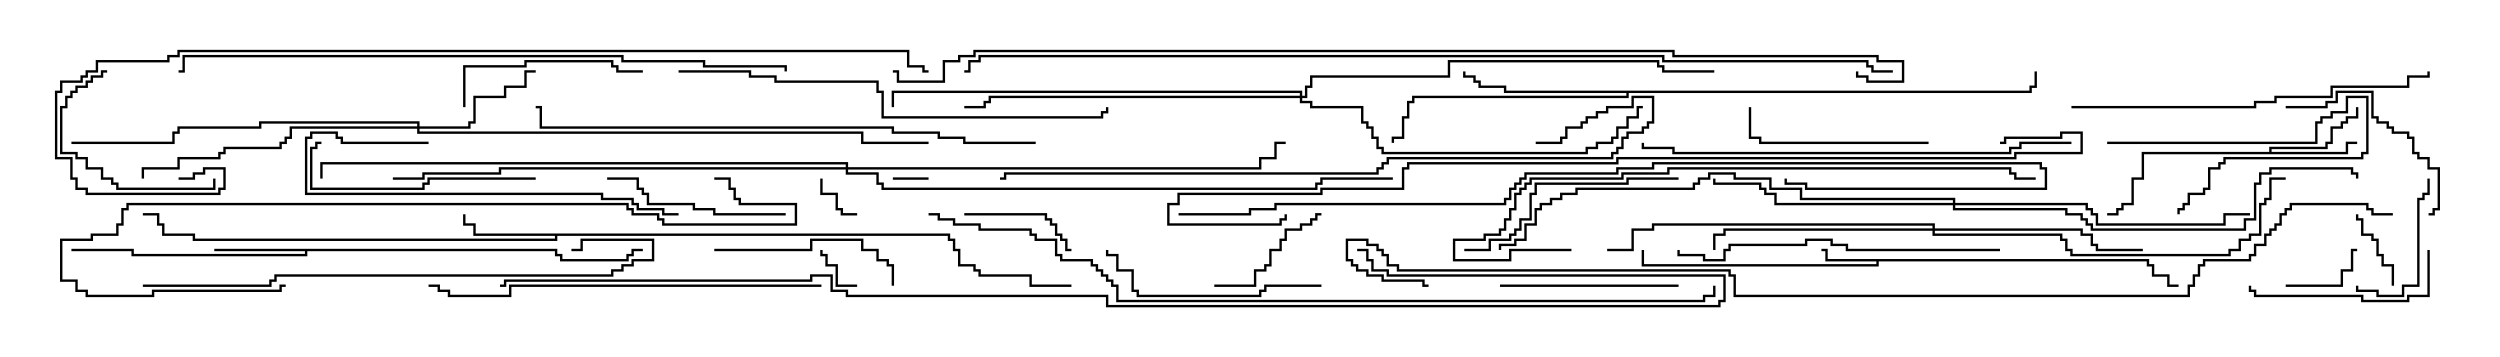 <svg version="1.1" width="105" height="15" xmlns="http://www.w3.org/2000/svg"><path d="M90.264,10.879L90.264,11.093L90.479,11.093L90.479,11.521L91.121,11.521L91.121,11.95L91.5,11.95L91.5,12.05L91.021,12.05L91.021,11.621L90.379,11.621L90.379,11.193L90.164,11.193L90.164,10.979L78.907,10.979L78.907,11.193L68.95,11.193L68.95,10.5L69.05,10.5L69.05,11.093L78.807,11.093L78.807,10.979L76.664,10.979L76.664,10.55L76.5,10.55L76.5,10.45L76.764,10.45L76.764,10.879z" stroke="none"/><path d="M95.307,6.379L95.307,6.164L97.664,6.164L97.664,5.95L97.879,5.95L97.879,5.307L98.307,5.307L98.307,5.093L98.521,5.093L98.521,4.879L98.95,4.879L98.95,4.5L99.05,4.5L99.05,4.979L98.621,4.979L98.621,5.193L98.407,5.193L98.407,5.407L97.979,5.407L97.979,6.05L97.764,6.05L97.764,6.264L95.407,6.264L95.407,6.379L98.521,6.379L98.521,5.95L99,5.95L99,6.05L98.621,6.05L98.621,6.479L90.05,6.479L90.05,7.55L89.621,7.55L89.621,8.621L89.193,8.621L89.193,8.836L88.979,8.836L88.979,9.05L88.5,9.05L88.5,8.95L88.879,8.95L88.879,8.736L89.093,8.736L89.093,8.521L89.521,8.521L89.521,7.45L89.95,7.45L89.95,6.379z" stroke="none"/><path d="M23.407,10.45L23.407,10.664L23.621,10.664L23.621,10.879L26.307,10.879L26.307,10.664L26.521,10.664L26.521,10.45L27,10.45L27,10.55L26.621,10.55L26.621,10.764L26.407,10.764L26.407,10.979L23.521,10.979L23.521,10.764L23.307,10.764L23.307,10.55L12.907,10.55L12.907,10.764L5.521,10.764L5.521,10.55L3,10.55L3,10.45L5.621,10.45L5.621,10.664L12.807,10.664L12.807,10.55L9,10.55L9,10.45z" stroke="none"/><path d="M39.907,9.807L39.907,10.021L40.121,10.021L40.121,10.45L40.336,10.45L40.336,11.093L40.979,11.093L40.979,11.307L41.193,11.307L41.193,11.521L43.336,11.521L43.336,11.95L45,11.95L45,12.05L43.236,12.05L43.236,11.621L41.093,11.621L41.093,11.407L40.879,11.407L40.879,11.193L40.236,11.193L40.236,10.55L40.021,10.55L40.021,10.121L39.807,10.121L39.807,9.907L23.407,9.907L23.407,10.121L8.093,10.121L8.093,9.907L6.807,9.907L6.807,9.479L6.593,9.479L6.593,9.05L6,9.05L6,8.95L6.693,8.95L6.693,9.379L6.907,9.379L6.907,9.807L8.193,9.807L8.193,10.021L23.307,10.021L23.307,9.907L19.879,9.907L19.879,9.479L19.45,9.479L19.45,9L19.55,9L19.55,9.379L19.979,9.379L19.979,9.807z" stroke="none"/><path d="M85.236,3.807L85.236,3.593L85.45,3.593L85.45,3L85.55,3L85.55,3.693L85.336,3.693L85.336,3.907L68.407,3.907L68.407,4.121L59.407,4.121L59.407,4.336L59.193,4.336L59.193,4.979L58.979,4.979L58.979,5.836L58.55,5.836L58.55,6L58.45,6L58.45,5.736L58.879,5.736L58.879,4.879L59.093,4.879L59.093,4.236L59.307,4.236L59.307,4.021L68.307,4.021L68.307,3.907L63.164,3.907L63.164,3.693L62.093,3.693L62.093,3.479L61.879,3.479L61.879,3.264L61.45,3.264L61.45,3L61.55,3L61.55,3.164L61.979,3.164L61.979,3.379L62.193,3.379L62.193,3.593L63.264,3.593L63.264,3.807z" stroke="none"/><path d="M17.521,5.307L17.521,5.193L10.979,5.193L10.979,5.407L7.55,5.407L7.55,5.621L7.336,5.621L7.336,6.05L3,6.05L3,5.95L7.236,5.95L7.236,5.521L7.45,5.521L7.45,5.307L10.879,5.307L10.879,5.093L17.621,5.093L17.621,5.307L19.664,5.307L19.664,5.093L19.879,5.093L19.879,4.021L21.164,4.021L21.164,3.593L22.021,3.593L22.021,2.95L22.5,2.95L22.5,3.05L22.121,3.05L22.121,3.693L21.264,3.693L21.264,4.121L19.979,4.121L19.979,5.193L19.764,5.193L19.764,5.407L17.621,5.407L17.621,5.521L36.264,5.521L36.264,5.95L39,5.95L39,6.05L36.164,6.05L36.164,5.621L17.521,5.621L17.521,5.407L12.264,5.407L12.264,5.836L12.05,5.836L12.05,6.05L11.836,6.05L11.836,6.264L9.479,6.264L9.479,6.479L9.264,6.479L9.264,6.693L7.55,6.693L7.55,7.121L6.05,7.121L6.05,7.5L5.95,7.5L5.95,7.021L7.45,7.021L7.45,6.593L9.164,6.593L9.164,6.379L9.379,6.379L9.379,6.164L11.736,6.164L11.736,5.95L11.95,5.95L11.95,5.736L12.164,5.736L12.164,5.307z" stroke="none"/><path d="M81.164,9.593L81.164,9.479L69.479,9.479L69.479,9.693L68.621,9.693L68.621,10.55L67.5,10.55L67.5,10.45L68.521,10.45L68.521,9.593L69.379,9.593L69.379,9.379L81.264,9.379L81.264,9.593L87.479,9.593L87.479,9.807L87.907,9.807L87.907,10.236L88.121,10.236L88.121,10.45L90,10.45L90,10.55L88.021,10.55L88.021,10.336L87.807,10.336L87.807,9.907L87.379,9.907L87.379,9.693L81.264,9.693L81.264,9.807L86.621,9.807L86.621,10.021L86.836,10.021L86.836,10.45L87.05,10.45L87.05,10.664L93.593,10.664L93.593,10.45L94.021,10.45L94.021,10.021L94.45,10.021L94.45,9.807L94.879,9.807L94.879,8.521L95.093,8.521L95.093,8.307L95.307,8.307L95.307,7.45L96,7.45L96,7.55L95.407,7.55L95.407,8.407L95.193,8.407L95.193,8.621L94.979,8.621L94.979,9.907L94.55,9.907L94.55,10.121L94.121,10.121L94.121,10.55L93.693,10.55L93.693,10.764L86.95,10.764L86.95,10.55L86.736,10.55L86.736,10.121L86.521,10.121L86.521,9.907L81.164,9.907L81.164,9.693L72.479,9.693L72.479,9.907L72.05,9.907L72.05,10.5L71.95,10.5L71.95,9.807L72.379,9.807L72.379,9.593z" stroke="none"/><path d="M82.021,8.521L82.021,8.407L75.593,8.407L75.593,7.979L74.307,7.979L74.307,7.55L72.807,7.55L72.807,7.336L71.836,7.336L71.836,7.55L71.407,7.55L71.407,7.764L71.193,7.764L71.193,7.979L66.264,7.979L66.264,8.193L65.621,8.193L65.621,8.407L65.193,8.407L65.193,8.621L64.764,8.621L64.764,8.836L64.55,8.836L64.55,9.479L64.121,9.479L64.121,10.121L63.693,10.121L63.693,10.336L63.05,10.336L63.05,10.5L62.95,10.5L62.95,10.236L63.593,10.236L63.593,10.021L64.021,10.021L64.021,9.379L64.45,9.379L64.45,8.736L64.664,8.736L64.664,8.521L65.093,8.521L65.093,8.307L65.521,8.307L65.521,8.093L66.164,8.093L66.164,7.879L71.093,7.879L71.093,7.664L71.307,7.664L71.307,7.45L71.736,7.45L71.736,7.236L72.907,7.236L72.907,7.45L74.407,7.45L74.407,7.879L75.693,7.879L75.693,8.307L82.121,8.307L82.121,8.521L87.693,8.521L87.693,8.736L87.907,8.736L87.907,8.95L88.121,8.95L88.121,9.379L93.379,9.379L93.379,8.95L94.5,8.95L94.5,9.05L93.479,9.05L93.479,9.479L88.021,9.479L88.021,9.05L87.807,9.05L87.807,8.836L87.593,8.836L87.593,8.621L82.121,8.621L82.121,8.736L86.836,8.736L86.836,8.95L87.479,8.95L87.479,9.164L87.693,9.164L87.693,9.379L87.907,9.379L87.907,9.593L94.236,9.593L94.236,9.164L94.664,9.164L94.664,7.664L94.879,7.664L94.879,7.236L95.307,7.236L95.307,7.021L98.836,7.021L98.836,7.236L99.05,7.236L99.05,7.5L98.95,7.5L98.95,7.336L98.736,7.336L98.736,7.121L95.407,7.121L95.407,7.336L94.979,7.336L94.979,7.764L94.764,7.764L94.764,9.264L94.336,9.264L94.336,9.693L87.807,9.693L87.807,9.479L87.593,9.479L87.593,9.264L87.379,9.264L87.379,9.05L86.736,9.05L86.736,8.836L82.021,8.836L82.021,8.621L74.521,8.621L74.521,8.193L74.093,8.193L74.093,7.979L73.879,7.979L73.879,7.764L71.95,7.764L71.95,7.5L72.05,7.5L72.05,7.664L73.979,7.664L73.979,7.879L74.193,7.879L74.193,8.093L74.621,8.093L74.621,8.521z" stroke="none"/><path d="M54.593,4.021L54.593,3.907L37.55,3.907L37.55,4.5L37.45,4.5L37.45,3.807L54.693,3.807L54.693,4.021L54.807,4.021L54.807,3.593L55.021,3.593L55.021,3.164L60.807,3.164L60.807,2.521L69.693,2.521L69.693,2.736L69.907,2.736L69.907,2.95L72,2.95L72,3.05L69.807,3.05L69.807,2.836L69.593,2.836L69.593,2.621L60.907,2.621L60.907,3.264L55.121,3.264L55.121,3.693L54.907,3.693L54.907,4.121L54.693,4.121L54.693,4.236L55.121,4.236L55.121,4.45L57.264,4.45L57.264,5.093L57.479,5.093L57.479,5.307L57.693,5.307L57.693,5.736L57.907,5.736L57.907,6.164L58.121,6.164L58.121,6.379L66.593,6.379L66.593,6.164L67.021,6.164L67.021,5.95L67.664,5.95L67.664,5.736L67.879,5.736L67.879,5.307L68.307,5.307L68.307,4.879L68.736,4.879L68.736,4.45L69,4.45L69,4.55L68.836,4.55L68.836,4.979L68.407,4.979L68.407,5.407L67.979,5.407L67.979,5.836L67.764,5.836L67.764,6.05L67.121,6.05L67.121,6.264L66.693,6.264L66.693,6.479L58.021,6.479L58.021,6.264L57.807,6.264L57.807,5.836L57.593,5.836L57.593,5.407L57.379,5.407L57.379,5.193L57.164,5.193L57.164,4.55L55.021,4.55L55.021,4.336L54.593,4.336L54.593,4.121L41.621,4.121L41.621,4.336L41.407,4.336L41.407,4.55L40.5,4.55L40.5,4.45L41.307,4.45L41.307,4.236L41.521,4.236L41.521,4.021z" stroke="none"/><path d="M35.521,7.021L35.521,6.907L13.55,6.907L13.55,7.5L13.45,7.5L13.45,6.807L35.621,6.807L35.621,7.021L52.879,7.021L52.879,6.593L53.521,6.593L53.521,5.95L54,5.95L54,6.05L53.621,6.05L53.621,6.693L52.979,6.693L52.979,7.121L35.621,7.121L35.621,7.236L36.907,7.236L36.907,7.664L37.121,7.664L37.121,7.879L55.236,7.879L55.236,7.664L55.45,7.664L55.45,7.45L58.5,7.45L58.5,7.55L55.55,7.55L55.55,7.764L55.336,7.764L55.336,7.979L37.021,7.979L37.021,7.764L36.807,7.764L36.807,7.336L35.521,7.336L35.521,7.121L21.05,7.121L21.05,7.336L17.836,7.336L17.836,7.55L16.5,7.55L16.5,7.45L17.736,7.45L17.736,7.236L20.95,7.236L20.95,7.021z" stroke="none"/><path d="M39,7.45L39,7.55L37.5,7.55L37.5,7.45z" stroke="none"/><path d="M36,11.95L36,12.05L35.093,12.05L35.093,11.193L34.664,11.193L34.664,10.764L34.45,10.764L34.45,10.5L34.55,10.5L34.55,10.664L34.764,10.664L34.764,11.093L35.193,11.093L35.193,11.95z" stroke="none"/><path d="M34.45,7.5L34.55,7.5L34.55,8.093L35.193,8.093L35.193,8.736L35.407,8.736L35.407,8.95L36,8.95L36,9.05L35.307,9.05L35.307,8.836L35.093,8.836L35.093,8.193L34.45,8.193z" stroke="none"/><path d="M96,12.05L96,11.95L98.307,11.95L98.307,11.307L98.736,11.307L98.736,10.45L99,10.45L99,10.55L98.836,10.55L98.836,11.407L98.407,11.407L98.407,12.05z" stroke="none"/><path d="M100.55,12L100.45,12L100.45,11.193L100.021,11.193L100.021,10.764L99.807,10.764L99.807,10.121L99.593,10.121L99.593,9.907L99.164,9.907L99.164,9.264L98.95,9.264L98.95,9L99.05,9L99.05,9.164L99.264,9.164L99.264,9.807L99.693,9.807L99.693,10.021L99.907,10.021L99.907,10.664L100.121,10.664L100.121,11.093L100.55,11.093z" stroke="none"/><path d="M88.5,6.05L88.5,5.95L97.236,5.95L97.236,5.093L97.45,5.093L97.45,4.879L97.879,4.879L97.879,4.664L98.521,4.664L98.521,4.021L99.479,4.021L99.479,6.479L99.264,6.479L99.264,6.693L93.479,6.693L93.479,6.907L93.264,6.907L93.264,7.121L92.836,7.121L92.836,7.979L92.621,7.979L92.621,8.193L91.979,8.193L91.979,8.621L91.764,8.621L91.764,8.836L91.55,8.836L91.55,9L91.45,9L91.45,8.736L91.664,8.736L91.664,8.521L91.879,8.521L91.879,8.093L92.521,8.093L92.521,7.879L92.736,7.879L92.736,7.021L93.164,7.021L93.164,6.807L93.379,6.807L93.379,6.593L99.164,6.593L99.164,6.379L99.379,6.379L99.379,4.121L98.621,4.121L98.621,4.764L97.979,4.764L97.979,4.979L97.55,4.979L97.55,5.193L97.336,5.193L97.336,6.05z" stroke="none"/><path d="M40.5,9.05L40.5,8.95L43.979,8.95L43.979,9.164L44.193,9.164L44.193,9.379L44.407,9.379L44.407,9.807L44.621,9.807L44.621,10.021L44.836,10.021L44.836,10.45L45,10.45L45,10.55L44.736,10.55L44.736,10.121L44.521,10.121L44.521,9.907L44.307,9.907L44.307,9.479L44.093,9.479L44.093,9.264L43.879,9.264L43.879,9.05z" stroke="none"/><path d="M51,12.05L51,11.95L52.664,11.95L52.664,11.307L53.093,11.307L53.093,11.093L53.307,11.093L53.307,10.45L53.736,10.45L53.736,10.021L53.95,10.021L53.95,9.593L54.593,9.593L54.593,9.379L55.021,9.379L55.021,9.164L55.236,9.164L55.236,8.95L55.5,8.95L55.5,9.05L55.336,9.05L55.336,9.264L55.121,9.264L55.121,9.479L54.693,9.479L54.693,9.693L54.05,9.693L54.05,10.121L53.836,10.121L53.836,10.55L53.407,10.55L53.407,11.193L53.193,11.193L53.193,11.407L52.764,11.407L52.764,12.05z" stroke="none"/><path d="M101.95,7.5L102.05,7.5L102.05,8.193L101.836,8.193L101.836,8.407L101.621,8.407L101.621,12.05L100.979,12.05L100.979,12.479L99.807,12.479L99.807,12.264L98.95,12.264L98.95,12L99.05,12L99.05,12.164L99.907,12.164L99.907,12.379L100.879,12.379L100.879,11.95L101.521,11.95L101.521,8.307L101.736,8.307L101.736,8.093L101.95,8.093z" stroke="none"/><path d="M8.95,7.5L9.05,7.5L9.05,7.979L4.879,7.979L4.879,7.764L4.664,7.764L4.664,7.55L4.236,7.55L4.236,7.121L3.593,7.121L3.593,6.693L3.164,6.693L3.164,6.479L2.521,6.479L2.521,4.45L2.736,4.45L2.736,4.021L2.95,4.021L2.95,3.807L3.164,3.807L3.164,3.593L3.593,3.593L3.593,3.379L3.807,3.379L3.807,3.164L4.236,3.164L4.236,2.95L4.5,2.95L4.5,3.05L4.336,3.05L4.336,3.264L3.907,3.264L3.907,3.479L3.693,3.479L3.693,3.693L3.264,3.693L3.264,3.907L3.05,3.907L3.05,4.121L2.836,4.121L2.836,4.55L2.621,4.55L2.621,6.379L3.264,6.379L3.264,6.593L3.693,6.593L3.693,7.021L4.336,7.021L4.336,7.45L4.764,7.45L4.764,7.664L4.979,7.664L4.979,7.879L8.95,7.879z" stroke="none"/><path d="M96,4.55L96,4.45L97.664,4.45L97.664,4.236L98.093,4.236L98.093,3.807L99.693,3.807L99.693,4.879L99.907,4.879L99.907,5.093L100.336,5.093L100.336,5.307L100.55,5.307L100.55,5.521L101.193,5.521L101.193,5.736L101.407,5.736L101.407,6.379L101.621,6.379L101.621,6.593L102.05,6.593L102.05,7.021L102.479,7.021L102.479,8.836L102.264,8.836L102.264,9.05L102,9.05L102,8.95L102.164,8.95L102.164,8.736L102.379,8.736L102.379,7.121L101.95,7.121L101.95,6.693L101.521,6.693L101.521,6.479L101.307,6.479L101.307,5.836L101.093,5.836L101.093,5.621L100.45,5.621L100.45,5.407L100.236,5.407L100.236,5.193L99.807,5.193L99.807,4.979L99.593,4.979L99.593,3.907L98.193,3.907L98.193,4.336L97.764,4.336L97.764,4.55z" stroke="none"/><path d="M70.5,11.95L70.5,12.05L63,12.05L63,11.95z" stroke="none"/><path d="M33,8.95L33,9.05L29.95,9.05L29.95,8.836L29.093,8.836L29.093,8.621L27.164,8.621L27.164,8.193L26.95,8.193L26.95,7.979L26.736,7.979L26.736,7.55L25.5,7.55L25.5,7.45L26.836,7.45L26.836,7.879L27.05,7.879L27.05,8.093L27.264,8.093L27.264,8.521L29.193,8.521L29.193,8.736L30.05,8.736L30.05,8.95z" stroke="none"/><path d="M19.55,4.5L19.45,4.5L19.45,2.736L22.021,2.736L22.021,2.521L25.764,2.521L25.764,2.736L25.979,2.736L25.979,2.95L27,2.95L27,3.05L25.879,3.05L25.879,2.836L25.664,2.836L25.664,2.621L22.121,2.621L22.121,2.836L19.55,2.836z" stroke="none"/><path d="M30,10.55L30,10.45L34.021,10.45L34.021,10.021L36.264,10.021L36.264,10.45L36.907,10.45L36.907,10.879L37.336,10.879L37.336,11.093L37.55,11.093L37.55,12L37.45,12L37.45,11.193L37.236,11.193L37.236,10.979L36.807,10.979L36.807,10.55L36.164,10.55L36.164,10.121L34.121,10.121L34.121,10.55z" stroke="none"/><path d="M81,5.95L81,6.05L73.879,6.05L73.879,5.836L73.45,5.836L73.45,4.5L73.55,4.5L73.55,5.736L73.979,5.736L73.979,5.95z" stroke="none"/><path d="M101.95,10.5L102.05,10.5L102.05,12.479L101.193,12.479L101.193,12.693L99.164,12.693L99.164,12.479L94.664,12.479L94.664,12.264L94.45,12.264L94.45,12L94.55,12L94.55,12.164L94.764,12.164L94.764,12.379L99.264,12.379L99.264,12.593L101.093,12.593L101.093,12.379L101.95,12.379z" stroke="none"/><path d="M55.5,11.95L55.5,12.05L53.193,12.05L53.193,12.264L52.979,12.264L52.979,12.479L47.736,12.479L47.736,12.264L47.521,12.264L47.521,11.407L46.879,11.407L46.879,10.764L46.45,10.764L46.45,10.5L46.55,10.5L46.55,10.664L46.979,10.664L46.979,11.307L47.621,11.307L47.621,12.164L47.836,12.164L47.836,12.379L52.879,12.379L52.879,12.164L53.093,12.164L53.093,11.95z" stroke="none"/><path d="M22.5,7.45L22.5,7.55L18.05,7.55L18.05,7.764L17.836,7.764L17.836,7.979L13.021,7.979L13.021,6.164L13.236,6.164L13.236,5.95L13.5,5.95L13.5,6.05L13.336,6.05L13.336,6.264L13.121,6.264L13.121,7.879L17.736,7.879L17.736,7.664L17.95,7.664L17.95,7.45z" stroke="none"/><path d="M61.5,10.55L61.5,10.45L62.521,10.45L62.521,10.021L63.379,10.021L63.379,9.807L63.593,9.807L63.593,9.593L63.807,9.593L63.807,9.164L64.236,9.164L64.236,8.093L64.45,8.093L64.45,7.664L68.307,7.664L68.307,7.45L70.5,7.45L70.5,7.55L68.407,7.55L68.407,7.764L64.55,7.764L64.55,8.193L64.336,8.193L64.336,9.264L63.907,9.264L63.907,9.693L63.693,9.693L63.693,9.907L63.479,9.907L63.479,10.121L62.621,10.121L62.621,10.55z" stroke="none"/><path d="M18,5.95L18,6.05L14.307,6.05L14.307,5.836L14.093,5.836L14.093,5.621L13.121,5.621L13.121,5.836L12.907,5.836L12.907,8.093L25.336,8.093L25.336,8.307L26.621,8.307L26.621,8.521L26.836,8.521L26.836,8.736L27.907,8.736L27.907,8.95L28.5,8.95L28.5,9.05L27.807,9.05L27.807,8.836L26.736,8.836L26.736,8.621L26.521,8.621L26.521,8.407L25.236,8.407L25.236,8.193L12.807,8.193L12.807,5.736L13.021,5.736L13.021,5.521L14.193,5.521L14.193,5.736L14.407,5.736L14.407,5.95z" stroke="none"/><path d="M84,10.45L84,10.55L77.521,10.55L77.521,10.336L76.879,10.336L76.879,10.121L75.907,10.121L75.907,10.336L72.693,10.336L72.693,10.55L72.479,10.55L72.479,10.979L71.521,10.979L71.521,10.764L70.45,10.764L70.45,10.5L70.55,10.5L70.55,10.664L71.621,10.664L71.621,10.879L72.379,10.879L72.379,10.45L72.593,10.45L72.593,10.236L75.807,10.236L75.807,10.021L76.979,10.021L76.979,10.236L77.621,10.236L77.621,10.45z" stroke="none"/><path d="M87,4.55L87,4.45L94.664,4.45L94.664,4.236L95.521,4.236L95.521,4.021L97.879,4.021L97.879,3.593L101.093,3.593L101.093,3.164L101.95,3.164L101.95,3L102.05,3L102.05,3.264L101.193,3.264L101.193,3.693L97.979,3.693L97.979,4.121L95.621,4.121L95.621,4.336L94.764,4.336L94.764,4.55z" stroke="none"/><path d="M34.5,11.95L34.5,12.05L21.479,12.05L21.479,12.479L18.807,12.479L18.807,12.264L18.379,12.264L18.379,12.05L18,12.05L18,11.95L18.479,11.95L18.479,12.164L18.907,12.164L18.907,12.379L21.379,12.379L21.379,11.95z" stroke="none"/><path d="M87,5.95L87,6.05L84.907,6.05L84.907,6.264L84.479,6.264L84.479,6.479L70.236,6.479L70.236,6.264L68.95,6.264L68.95,6L69.05,6L69.05,6.164L70.336,6.164L70.336,6.379L84.379,6.379L84.379,6.164L84.807,6.164L84.807,5.95z" stroke="none"/><path d="M28.5,3.05L28.5,2.95L31.55,2.95L31.55,3.164L32.621,3.164L32.621,3.379L36.907,3.379L36.907,3.807L37.121,3.807L37.121,4.879L46.236,4.879L46.236,4.664L46.45,4.664L46.45,4.5L46.55,4.5L46.55,4.764L46.336,4.764L46.336,4.979L37.021,4.979L37.021,3.907L36.807,3.907L36.807,3.479L32.521,3.479L32.521,3.264L31.45,3.264L31.45,3.05z" stroke="none"/><path d="M6,12.05L6,11.95L11.307,11.95L11.307,11.736L11.521,11.736L11.521,11.521L25.664,11.521L25.664,11.307L26.093,11.307L26.093,11.093L26.521,11.093L26.521,10.879L27.379,10.879L27.379,10.121L24.479,10.121L24.479,10.55L24,10.55L24,10.45L24.379,10.45L24.379,10.021L27.479,10.021L27.479,10.979L26.621,10.979L26.621,11.193L26.193,11.193L26.193,11.407L25.764,11.407L25.764,11.621L11.621,11.621L11.621,11.836L11.407,11.836L11.407,12.05z" stroke="none"/><path d="M12,11.95L12,12.05L11.836,12.05L11.836,12.264L6.479,12.264L6.479,12.479L3.593,12.479L3.593,12.264L3.164,12.264L3.164,11.836L2.521,11.836L2.521,10.021L3.807,10.021L3.807,9.807L4.879,9.807L4.879,9.379L5.093,9.379L5.093,8.736L5.307,8.736L5.307,8.521L26.407,8.521L26.407,8.736L26.621,8.736L26.621,8.95L27.693,8.95L27.693,9.164L27.907,9.164L27.907,9.379L33.379,9.379L33.379,8.621L31.021,8.621L31.021,8.407L30.807,8.407L30.807,7.979L30.593,7.979L30.593,7.55L30,7.55L30,7.45L30.693,7.45L30.693,7.879L30.907,7.879L30.907,8.307L31.121,8.307L31.121,8.521L33.479,8.521L33.479,9.479L27.807,9.479L27.807,9.264L27.593,9.264L27.593,9.05L26.521,9.05L26.521,8.836L26.307,8.836L26.307,8.621L5.407,8.621L5.407,8.836L5.193,8.836L5.193,9.479L4.979,9.479L4.979,9.907L3.907,9.907L3.907,10.121L2.621,10.121L2.621,11.736L3.264,11.736L3.264,12.164L3.693,12.164L3.693,12.379L6.379,12.379L6.379,12.164L11.736,12.164L11.736,11.95z" stroke="none"/><path d="M66,10.45L66,10.55L63.479,10.55L63.479,10.979L61.021,10.979L61.021,10.021L62.307,10.021L62.307,9.807L62.95,9.807L62.95,9.593L63.164,9.593L63.164,9.164L63.379,9.164L63.379,8.736L63.593,8.736L63.593,8.093L63.807,8.093L63.807,7.879L64.021,7.879L64.021,7.664L64.236,7.664L64.236,7.45L68.093,7.45L68.093,7.236L70.021,7.236L70.021,7.021L84.479,7.021L84.479,7.236L84.693,7.236L84.693,7.45L85.5,7.45L85.5,7.55L84.593,7.55L84.593,7.336L84.379,7.336L84.379,7.121L70.121,7.121L70.121,7.336L68.193,7.336L68.193,7.55L64.336,7.55L64.336,7.764L64.121,7.764L64.121,7.979L63.907,7.979L63.907,8.193L63.693,8.193L63.693,8.836L63.479,8.836L63.479,9.264L63.264,9.264L63.264,9.693L63.05,9.693L63.05,9.907L62.407,9.907L62.407,10.121L61.121,10.121L61.121,10.879L63.379,10.879L63.379,10.45z" stroke="none"/><path d="M43.5,5.95L43.5,6.05L40.45,6.05L40.45,5.836L39.379,5.836L39.379,5.621L37.45,5.621L37.45,5.407L22.664,5.407L22.664,4.55L22.5,4.55L22.5,4.45L22.764,4.45L22.764,5.307L37.55,5.307L37.55,5.521L39.479,5.521L39.479,5.736L40.55,5.736L40.55,5.95z" stroke="none"/><path d="M64.5,6.05L64.5,5.95L65.521,5.95L65.521,5.736L65.736,5.736L65.736,5.307L66.379,5.307L66.379,5.093L66.593,5.093L66.593,4.879L67.021,4.879L67.021,4.664L67.45,4.664L67.45,4.45L68.521,4.45L68.521,4.021L69.479,4.021L69.479,5.193L69.264,5.193L69.264,5.407L69.05,5.407L69.05,5.621L68.407,5.621L68.407,5.836L68.193,5.836L68.193,6.264L67.979,6.264L67.979,6.479L67.764,6.479L67.764,6.693L58.336,6.693L58.336,6.907L58.121,6.907L58.121,7.121L57.907,7.121L57.907,7.336L42.264,7.336L42.264,7.55L42,7.55L42,7.45L42.164,7.45L42.164,7.236L57.807,7.236L57.807,7.021L58.021,7.021L58.021,6.807L58.236,6.807L58.236,6.593L67.664,6.593L67.664,6.379L67.879,6.379L67.879,6.164L68.093,6.164L68.093,5.736L68.307,5.736L68.307,5.521L68.95,5.521L68.95,5.307L69.164,5.307L69.164,5.093L69.379,5.093L69.379,4.121L68.621,4.121L68.621,4.55L67.55,4.55L67.55,4.764L67.121,4.764L67.121,4.979L66.693,4.979L66.693,5.193L66.479,5.193L66.479,5.407L65.836,5.407L65.836,5.836L65.621,5.836L65.621,6.05z" stroke="none"/><path d="M33.05,3L32.95,3L32.95,2.836L29.521,2.836L29.521,2.621L26.093,2.621L26.093,2.407L7.764,2.407L7.764,3.05L7.5,3.05L7.5,2.95L7.664,2.95L7.664,2.307L26.193,2.307L26.193,2.521L29.621,2.521L29.621,2.736L33.05,2.736z" stroke="none"/><path d="M49.5,9.05L49.5,8.95L52.45,8.95L52.45,8.736L53.521,8.736L53.521,8.521L63.164,8.521L63.164,8.307L63.379,8.307L63.379,7.879L63.593,7.879L63.593,7.664L63.807,7.664L63.807,7.45L64.021,7.45L64.021,7.236L67.879,7.236L67.879,7.021L69.379,7.021L69.379,6.807L85.764,6.807L85.764,7.021L85.979,7.021L85.979,7.979L75.807,7.979L75.807,7.764L74.95,7.764L74.95,7.5L75.05,7.5L75.05,7.664L75.907,7.664L75.907,7.879L85.879,7.879L85.879,7.121L85.664,7.121L85.664,6.907L69.479,6.907L69.479,7.121L67.979,7.121L67.979,7.336L64.121,7.336L64.121,7.55L63.907,7.55L63.907,7.764L63.693,7.764L63.693,7.979L63.479,7.979L63.479,8.407L63.264,8.407L63.264,8.621L53.621,8.621L53.621,8.836L52.55,8.836L52.55,9.05z" stroke="none"/><path d="M84,6.05L84,5.95L84.164,5.95L84.164,5.736L86.521,5.736L86.521,5.521L87.479,5.521L87.479,6.479L84.693,6.479L84.693,6.693L67.979,6.693L67.979,6.907L59.193,6.907L59.193,7.121L58.979,7.121L58.979,7.979L55.55,7.979L55.55,8.193L49.55,8.193L49.55,8.621L49.121,8.621L49.121,9.379L53.736,9.379L53.736,9.164L53.95,9.164L53.95,9L54.05,9L54.05,9.264L53.836,9.264L53.836,9.479L49.021,9.479L49.021,8.521L49.45,8.521L49.45,8.093L55.45,8.093L55.45,7.879L58.879,7.879L58.879,7.021L59.093,7.021L59.093,6.807L67.879,6.807L67.879,6.593L84.593,6.593L84.593,6.379L87.379,6.379L87.379,5.621L86.621,5.621L86.621,5.836L84.264,5.836L84.264,6.05z" stroke="none"/><path d="M7.5,7.55L7.5,7.45L8.093,7.45L8.093,7.236L8.521,7.236L8.521,7.021L9.479,7.021L9.479,7.979L9.264,7.979L9.264,8.193L3.593,8.193L3.593,7.979L3.164,7.979L3.164,7.55L2.95,7.55L2.95,6.693L2.307,6.693L2.307,3.807L2.521,3.807L2.521,3.379L3.379,3.379L3.379,3.164L3.593,3.164L3.593,2.95L4.021,2.95L4.021,2.521L7.021,2.521L7.021,2.307L7.45,2.307L7.45,2.093L38.193,2.093L38.193,2.736L38.836,2.736L38.836,2.95L39,2.95L39,3.05L38.736,3.05L38.736,2.836L38.093,2.836L38.093,2.193L7.55,2.193L7.55,2.407L7.121,2.407L7.121,2.621L4.121,2.621L4.121,3.05L3.693,3.05L3.693,3.264L3.479,3.264L3.479,3.479L2.621,3.479L2.621,3.907L2.407,3.907L2.407,6.593L3.05,6.593L3.05,7.45L3.264,7.45L3.264,7.879L3.693,7.879L3.693,8.093L9.164,8.093L9.164,7.879L9.379,7.879L9.379,7.121L8.621,7.121L8.621,7.336L8.193,7.336L8.193,7.55z" stroke="none"/><path d="M39,9.05L39,8.95L39.479,8.95L39.479,9.164L40.121,9.164L40.121,9.379L41.193,9.379L41.193,9.593L43.336,9.593L43.336,9.807L43.55,9.807L43.55,10.021L44.407,10.021L44.407,10.664L44.621,10.664L44.621,10.879L45.907,10.879L45.907,11.093L46.121,11.093L46.121,11.307L46.336,11.307L46.336,11.521L46.55,11.521L46.55,11.736L46.764,11.736L46.764,11.95L46.979,11.95L46.979,12.593L71.521,12.593L71.521,12.379L71.95,12.379L71.95,12L72.05,12L72.05,12.479L71.621,12.479L71.621,12.693L46.879,12.693L46.879,12.05L46.664,12.05L46.664,11.836L46.45,11.836L46.45,11.621L46.236,11.621L46.236,11.407L46.021,11.407L46.021,11.193L45.807,11.193L45.807,10.979L44.521,10.979L44.521,10.764L44.307,10.764L44.307,10.121L43.45,10.121L43.45,9.907L43.236,9.907L43.236,9.693L41.093,9.693L41.093,9.479L40.021,9.479L40.021,9.264L39.379,9.264L39.379,9.05z" stroke="none"/><path d="M21,12.05L21,11.95L21.164,11.95L21.164,11.736L34.021,11.736L34.021,11.521L34.979,11.521L34.979,12.164L35.621,12.164L35.621,12.379L46.55,12.379L46.55,12.807L72.164,12.807L72.164,12.593L72.379,12.593L72.379,11.621L58.236,11.621L58.236,11.407L57.593,11.407L57.593,10.979L57.379,10.979L57.379,10.55L57,10.55L57,10.45L57.479,10.45L57.479,10.879L57.693,10.879L57.693,11.307L58.336,11.307L58.336,11.521L72.479,11.521L72.479,12.693L72.264,12.693L72.264,12.907L46.45,12.907L46.45,12.479L35.521,12.479L35.521,12.264L34.879,12.264L34.879,11.621L34.121,11.621L34.121,11.836L21.264,11.836L21.264,12.05z" stroke="none"/><path d="M79.5,2.95L79.5,3.05L78.593,3.05L78.593,2.836L78.379,2.836L78.379,2.621L69.807,2.621L69.807,2.407L41.193,2.407L41.193,2.621L40.764,2.621L40.764,3.05L40.5,3.05L40.5,2.95L40.664,2.95L40.664,2.521L41.093,2.521L41.093,2.307L69.907,2.307L69.907,2.521L78.479,2.521L78.479,2.736L78.693,2.736L78.693,2.95z" stroke="none"/><path d="M77.95,3L78.05,3L78.05,3.164L78.479,3.164L78.479,3.379L79.879,3.379L79.879,2.621L78.807,2.621L78.807,2.407L70.236,2.407L70.236,2.193L40.979,2.193L40.979,2.407L40.336,2.407L40.336,2.621L39.693,2.621L39.693,3.479L37.664,3.479L37.664,3.05L37.5,3.05L37.5,2.95L37.764,2.95L37.764,3.379L39.593,3.379L39.593,2.521L40.236,2.521L40.236,2.307L40.879,2.307L40.879,2.093L70.336,2.093L70.336,2.307L78.907,2.307L78.907,2.521L79.979,2.521L79.979,3.479L78.379,3.479L78.379,3.264L77.95,3.264z" stroke="none"/><path d="M100.5,8.95L100.5,9.05L99.593,9.05L99.593,8.836L99.379,8.836L99.379,8.621L96.264,8.621L96.264,8.836L96.05,8.836L96.05,9.05L95.836,9.05L95.836,9.479L95.621,9.479L95.621,9.693L95.407,9.693L95.407,9.907L95.193,9.907L95.193,10.336L94.764,10.336L94.764,10.764L94.55,10.764L94.55,10.979L92.621,10.979L92.621,11.193L92.407,11.193L92.407,11.621L92.193,11.621L92.193,12.05L91.979,12.05L91.979,12.479L72.807,12.479L72.807,11.621L72.593,11.621L72.593,11.407L58.664,11.407L58.664,11.193L58.236,11.193L58.236,10.764L58.021,10.764L58.021,10.55L57.807,10.55L57.807,10.336L57.379,10.336L57.379,10.121L56.621,10.121L56.621,10.879L56.836,10.879L56.836,11.093L57.05,11.093L57.05,11.307L57.479,11.307L57.479,11.521L58.121,11.521L58.121,11.736L59.836,11.736L59.836,11.95L60,11.95L60,12.05L59.736,12.05L59.736,11.836L58.021,11.836L58.021,11.621L57.379,11.621L57.379,11.407L56.95,11.407L56.95,11.193L56.736,11.193L56.736,10.979L56.521,10.979L56.521,10.021L57.479,10.021L57.479,10.236L57.907,10.236L57.907,10.45L58.121,10.45L58.121,10.664L58.336,10.664L58.336,11.093L58.764,11.093L58.764,11.307L72.693,11.307L72.693,11.521L72.907,11.521L72.907,12.379L91.879,12.379L91.879,11.95L92.093,11.95L92.093,11.521L92.307,11.521L92.307,11.093L92.521,11.093L92.521,10.879L94.45,10.879L94.45,10.664L94.664,10.664L94.664,10.236L95.093,10.236L95.093,9.807L95.307,9.807L95.307,9.593L95.521,9.593L95.521,9.379L95.736,9.379L95.736,8.95L95.95,8.95L95.95,8.736L96.164,8.736L96.164,8.521L99.479,8.521L99.479,8.736L99.693,8.736L99.693,8.95z" stroke="none"/></svg>